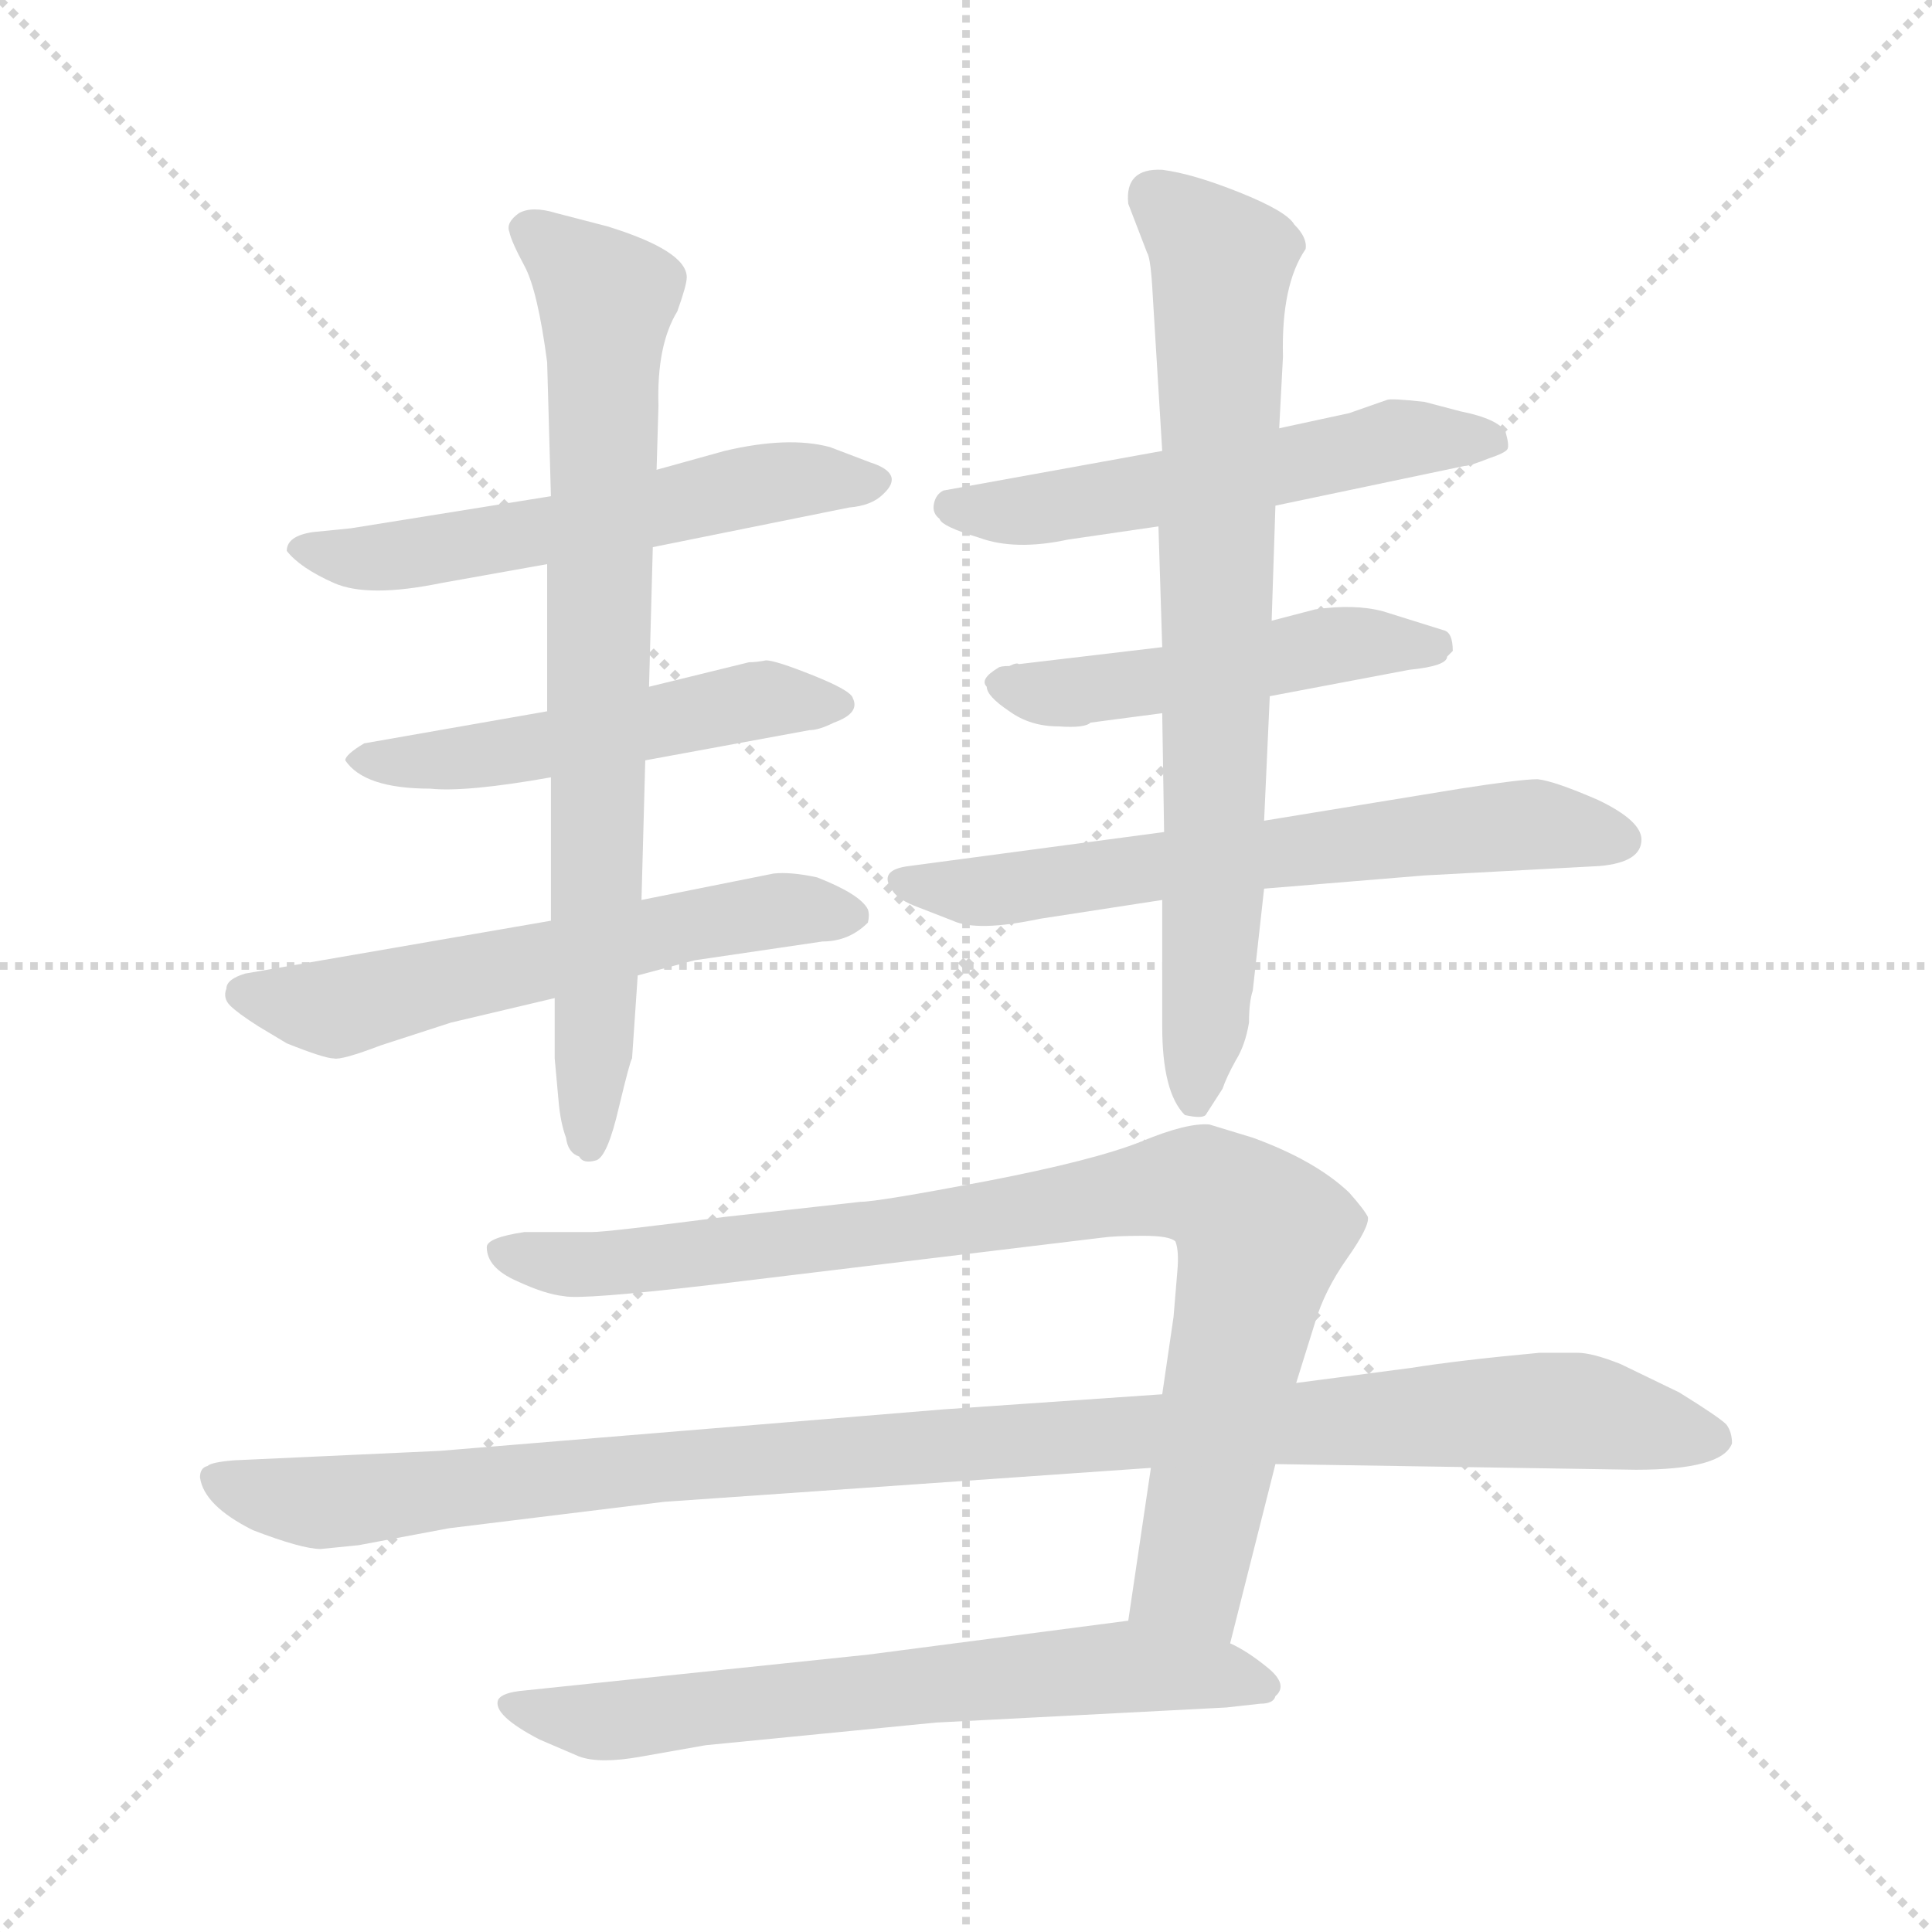 <svg version="1.1" viewBox="0 0 1024 1024" xmlns="http://www.w3.org/2000/svg">
  <g stroke="lightgray" stroke-dasharray="1,1" stroke-width="1" transform="scale(4, 4)">
    <line x1="0" y1="0" x2="256" y2="256"></line>
    <line x1="256" y1="0" x2="0" y2="256"></line>
    <line x1="128" y1="0" x2="128" y2="256"></line>
    <line x1="0" y1="128" x2="256" y2="128"></line>
  </g>
<g transform="scale(1, -1) translate(0, -848)">
   <style type="text/css">
    @keyframes keyframes0 {
      from {
       stroke: blue;
       stroke-dashoffset: 563;
       stroke-width: 128;
       }
       65% {
       animation-timing-function: step-end;
       stroke: blue;
       stroke-dashoffset: 0;
       stroke-width: 128;
       }
       to {
       stroke: black;
       stroke-width: 1024;
       }
       }
       #make-me-a-hanzi-animation-0 {
         animation: keyframes0 0.708s both;
         animation-delay: 0s;
         animation-timing-function: linear;
       }
    @keyframes keyframes1 {
      from {
       stroke: blue;
       stroke-dashoffset: 511;
       stroke-width: 128;
       }
       62% {
       animation-timing-function: step-end;
       stroke: blue;
       stroke-dashoffset: 0;
       stroke-width: 128;
       }
       to {
       stroke: black;
       stroke-width: 1024;
       }
       }
       #make-me-a-hanzi-animation-1 {
         animation: keyframes1 0.666s both;
         animation-delay: 0.708s;
         animation-timing-function: linear;
       }
    @keyframes keyframes2 {
      from {
       stroke: blue;
       stroke-dashoffset: 582;
       stroke-width: 128;
       }
       65% {
       animation-timing-function: step-end;
       stroke: blue;
       stroke-dashoffset: 0;
       stroke-width: 128;
       }
       to {
       stroke: black;
       stroke-width: 1024;
       }
       }
       #make-me-a-hanzi-animation-2 {
         animation: keyframes2 0.724s both;
         animation-delay: 1.374s;
         animation-timing-function: linear;
       }
    @keyframes keyframes3 {
      from {
       stroke: blue;
       stroke-dashoffset: 757;
       stroke-width: 128;
       }
       71% {
       animation-timing-function: step-end;
       stroke: blue;
       stroke-dashoffset: 0;
       stroke-width: 128;
       }
       to {
       stroke: black;
       stroke-width: 1024;
       }
       }
       #make-me-a-hanzi-animation-3 {
         animation: keyframes3 0.866s both;
         animation-delay: 2.098s;
         animation-timing-function: linear;
       }
    @keyframes keyframes4 {
      from {
       stroke: blue;
       stroke-dashoffset: 547;
       stroke-width: 128;
       }
       64% {
       animation-timing-function: step-end;
       stroke: blue;
       stroke-dashoffset: 0;
       stroke-width: 128;
       }
       to {
       stroke: black;
       stroke-width: 1024;
       }
       }
       #make-me-a-hanzi-animation-4 {
         animation: keyframes4 0.695s both;
         animation-delay: 2.964s;
         animation-timing-function: linear;
       }
    @keyframes keyframes5 {
      from {
       stroke: blue;
       stroke-dashoffset: 492;
       stroke-width: 128;
       }
       62% {
       animation-timing-function: step-end;
       stroke: blue;
       stroke-dashoffset: 0;
       stroke-width: 128;
       }
       to {
       stroke: black;
       stroke-width: 1024;
       }
       }
       #make-me-a-hanzi-animation-5 {
         animation: keyframes5 0.65s both;
         animation-delay: 3.659s;
         animation-timing-function: linear;
       }
    @keyframes keyframes6 {
      from {
       stroke: blue;
       stroke-dashoffset: 637;
       stroke-width: 128;
       }
       67% {
       animation-timing-function: step-end;
       stroke: blue;
       stroke-dashoffset: 0;
       stroke-width: 128;
       }
       to {
       stroke: black;
       stroke-width: 1024;
       }
       }
       #make-me-a-hanzi-animation-6 {
         animation: keyframes6 0.768s both;
         animation-delay: 4.309s;
         animation-timing-function: linear;
       }
    @keyframes keyframes7 {
      from {
       stroke: blue;
       stroke-dashoffset: 751;
       stroke-width: 128;
       }
       71% {
       animation-timing-function: step-end;
       stroke: blue;
       stroke-dashoffset: 0;
       stroke-width: 128;
       }
       to {
       stroke: black;
       stroke-width: 1024;
       }
       }
       #make-me-a-hanzi-animation-7 {
         animation: keyframes7 0.861s both;
         animation-delay: 5.078s;
         animation-timing-function: linear;
       }
    @keyframes keyframes8 {
      from {
       stroke: blue;
       stroke-dashoffset: 887;
       stroke-width: 128;
       }
       74% {
       animation-timing-function: step-end;
       stroke: blue;
       stroke-dashoffset: 0;
       stroke-width: 128;
       }
       to {
       stroke: black;
       stroke-width: 1024;
       }
       }
       #make-me-a-hanzi-animation-8 {
         animation: keyframes8 0.972s both;
         animation-delay: 5.939s;
         animation-timing-function: linear;
       }
    @keyframes keyframes9 {
      from {
       stroke: blue;
       stroke-dashoffset: 1055;
       stroke-width: 128;
       }
       77% {
       animation-timing-function: step-end;
       stroke: blue;
       stroke-dashoffset: 0;
       stroke-width: 128;
       }
       to {
       stroke: black;
       stroke-width: 1024;
       }
       }
       #make-me-a-hanzi-animation-9 {
         animation: keyframes9 1.109s both;
         animation-delay: 6.911s;
         animation-timing-function: linear;
       }
    @keyframes keyframes10 {
      from {
       stroke: blue;
       stroke-dashoffset: 655;
       stroke-width: 128;
       }
       68% {
       animation-timing-function: step-end;
       stroke: blue;
       stroke-dashoffset: 0;
       stroke-width: 128;
       }
       to {
       stroke: black;
       stroke-width: 1024;
       }
       }
       #make-me-a-hanzi-animation-10 {
         animation: keyframes10 0.783s both;
         animation-delay: 8.019s;
         animation-timing-function: linear;
       }
</style>
<path d="M 346.0 558.0 L 450.0 579.0 Q 462.0 580.0 468.0 586.0 Q 480.0 597.0 461.0 603.0 L 440.0 611.0 Q 418.0 617.0 384.0 609.0 L 348.0 599.0 L 292.0 585.0 L 186.0 568.0 L 166.0 566.0 Q 152.0 564.0 152.0 556.0 Q 159.0 547.0 177.0 539.0 Q 195.0 531.0 234.0 539.0 L 290.0 549.0 L 346.0 558.0 Z" fill="lightgray"></path> 
<path d="M 342.0 445.0 L 429.0 461.0 Q 434.0 461.0 442.0 465.0 Q 456.0 470.0 452.0 478.0 Q 451.0 482.0 431.0 490.0 Q 411.0 498.0 406.0 498.0 Q 401.0 497.0 397.0 497.0 L 344.0 484.0 L 290.0 471.0 L 193.0 454.0 Q 183.0 448.0 183.0 445.0 Q 193.0 430.0 228.0 430.0 Q 247.0 428.0 292.0 436.0 L 342.0 445.0 Z" fill="lightgray"></path> 
<path d="M 292.0 360.0 L 130.0 332.0 Q 120.0 329.0 120.0 324.0 Q 118.0 319.0 122.0 315.0 Q 126.0 311.0 137.0 304.0 L 152.0 295.0 Q 172.0 287.0 177.0 287.0 Q 181.0 286.0 202.0 294.0 L 239.0 306.0 L 294.0 319.0 L 338.0 331.0 L 368.0 339.0 L 436.0 349.0 Q 450.0 349.0 460.0 359.0 Q 461.0 363.0 460.0 366.0 Q 456.0 374.0 433.0 383.0 Q 419.0 386.0 410.0 385.0 L 340.0 371.0 L 292.0 360.0 Z" fill="lightgray"></path> 
<path d="M 344.0 484.0 L 346.0 558.0 L 348.0 599.0 L 349.0 633.0 Q 348.0 665.0 359.0 683.0 Q 364.0 697.0 364.0 701.0 Q 364.0 715.0 322.0 728.0 L 295.0 735.0 Q 282.0 739.0 275.0 735.0 Q 268.0 730.0 270.0 725.0 Q 271.0 720.0 278.0 707.0 Q 285.0 694.0 290.0 656.0 L 292.0 585.0 L 290.0 549.0 L 290.0 471.0 L 292.0 436.0 L 292.0 360.0 L 294.0 319.0 L 294.0 287.0 L 296.0 265.0 Q 297.0 253.0 300.0 245.0 Q 301.0 237.0 307.0 235.0 Q 309.0 231.0 316.0 233.0 Q 322.0 235.0 328.0 261.0 Q 334.0 286.0 335.0 287.0 L 338.0 331.0 L 340.0 371.0 L 342.0 445.0 L 344.0 484.0 Z" fill="lightgray"></path> 
<path d="M 676.0 580.0 L 776.0 601.0 Q 779.0 601.0 789.0 605.0 Q 798.0 608.0 799.0 610.0 Q 800.0 612.0 798.0 619.0 Q 794.0 626.0 774.0 630.0 L 755.0 635.0 Q 737.0 637.0 735.0 636.0 L 715.0 629.0 L 678.0 621.0 L 616.0 609.0 L 500.0 588.0 Q 496.0 586.0 495.0 581.0 Q 494.0 576.0 498.0 573.0 Q 499.0 569.0 519.0 563.0 Q 538.0 556.0 566.0 562.0 L 614.0 569.0 L 676.0 580.0 Z" fill="lightgray"></path> 
<path d="M 767.0 500.0 L 770.0 503.0 Q 770.0 513.0 765.0 514.0 L 733.0 524.0 Q 718.0 528.0 697.0 525.0 L 674.0 519.0 L 616.0 505.0 L 540.0 496.0 L 529.0 494.0 Q 519.0 488.0 523.0 484.0 L 535.0 495.0 Q 530.0 495.0 529.0 494.0 L 540.0 496.0 Q 539.0 497.0 535.0 495.0 L 523.0 484.0 Q 523.0 479.0 535.0 471.0 Q 546.0 463.0 561.0 463.0 Q 575.0 462.0 578.0 465.0 L 616.0 470.0 L 673.0 479.0 L 747.0 493.0 Q 767.0 495.0 767.0 500.0 Z" fill="lightgray"></path> 
<path d="M 617.0 407.0 L 482.0 389.0 Q 465.0 387.0 473.0 376.0 Q 476.0 371.0 487.0 367.0 L 505.0 360.0 Q 518.0 354.0 551.0 361.0 L 616.0 371.0 L 670.0 377.0 L 755.0 384.0 L 848.0 389.0 Q 870.0 391.0 870.0 403.0 Q 870.0 413.0 847.0 424.0 Q 824.0 434.0 815.0 435.0 Q 806.0 435.0 774.0 430.0 L 670.0 413.0 L 617.0 407.0 Z" fill="lightgray"></path> 
<path d="M 674.0 519.0 L 676.0 580.0 L 678.0 621.0 L 680.0 659.0 Q 679.0 697.0 692.0 716.0 Q 693.0 722.0 686.0 729.0 Q 682.0 736.0 657.0 746.0 Q 632.0 756.0 616.0 758.0 Q 596.0 759.0 598.0 740.0 L 608.0 714.0 Q 610.0 711.0 611.0 691.0 L 616.0 609.0 L 614.0 569.0 L 616.0 505.0 L 616.0 470.0 L 617.0 407.0 L 616.0 371.0 L 616.0 304.0 Q 616.0 269.0 628.0 257.0 Q 637.0 255.0 639.0 257.0 L 648.0 271.0 Q 650.0 277.0 655.0 286.0 Q 660.0 294.0 662.0 306.0 Q 662.0 317.0 664.0 323.0 L 670.0 377.0 L 670.0 413.0 L 673.0 479.0 L 674.0 519.0 Z" fill="lightgray"></path> 
<path d="M 258.0 187.0 Q 258.0 176.0 274.0 169.0 Q 289.0 162.0 299.0 161.0 Q 308.0 159.0 377.0 167.0 L 584.0 192.0 Q 591.0 193.0 606.0 193.0 Q 620.0 193.0 623.0 190.0 Q 625.0 185.0 624.0 174.0 L 622.0 150.0 L 616.0 109.0 L 610.0 70.0 L 598.0 -11.0 C 594.0 -41.0 645.0 -52.0 652.0 -23.0 L 676.0 72.0 L 687.0 115.0 L 697.0 147.0 Q 702.0 164.0 714.0 181.0 Q 726.0 198.0 725.0 203.0 Q 723.0 207.0 715.0 216.0 Q 697.0 233.0 664.0 245.0 L 641.0 252.0 Q 629.0 253.0 605.0 243.0 Q 580.0 233.0 523.0 222.0 Q 465.0 211.0 456.0 211.0 L 384.0 203.0 Q 322.0 195.0 314.0 195.0 L 278.0 195.0 Q 258.0 192.0 258.0 187.0 Z" fill="lightgray"></path> 
<path d="M 616.0 109.0 L 500.0 101.0 L 233.0 79.0 L 124.0 74.0 Q 112.0 73.0 110.0 71.0 Q 106.0 70.0 106.0 65.0 Q 108.0 50.0 134.0 37.0 Q 160.0 27.0 170.0 27.0 L 190.0 29.0 L 238.0 38.0 L 352.0 52.0 L 610.0 70.0 L 676.0 72.0 L 867.0 69.0 Q 913.0 69.0 918.0 83.0 Q 918.0 89.0 915.0 93.0 Q 911.0 97.0 890.0 110.0 L 859.0 125.0 Q 844.0 131.0 836.0 131.0 L 816.0 131.0 Q 773.0 127.0 748.0 123.0 L 687.0 115.0 L 616.0 109.0 Z" fill="lightgray"></path> 
<path d="M 598.0 -11.0 L 460.0 -29.0 L 278.0 -48.0 Q 266.0 -49.0 264.0 -53.0 Q 261.0 -61.0 286.0 -74.0 L 307.0 -83.0 Q 318.0 -87.0 340.0 -83.0 L 374.0 -77.0 L 496.0 -65.0 L 650.0 -57.0 L 668.0 -55.0 Q 675.0 -55.0 676.0 -51.0 Q 683.0 -45.0 672.0 -36.0 Q 661.0 -27.0 652.0 -23.0 L 598.0 -11.0 Z" fill="lightgray"></path> 
      <clipPath id="make-me-a-hanzi-clip-0">
      <path d="M 346.0 558.0 L 450.0 579.0 Q 462.0 580.0 468.0 586.0 Q 480.0 597.0 461.0 603.0 L 440.0 611.0 Q 418.0 617.0 384.0 609.0 L 348.0 599.0 L 292.0 585.0 L 186.0 568.0 L 166.0 566.0 Q 152.0 564.0 152.0 556.0 Q 159.0 547.0 177.0 539.0 Q 195.0 531.0 234.0 539.0 L 290.0 549.0 L 346.0 558.0 Z" fill="lightgray"></path>
      </clipPath>
      <path clip-path="url(#make-me-a-hanzi-clip-0)" d="M 160.0 556.0 L 222.0 554.0 L 421.0 594.0 L 463.0 594.0 " fill="none" id="make-me-a-hanzi-animation-0" stroke-dasharray="435 870" stroke-linecap="round"></path>

      <clipPath id="make-me-a-hanzi-clip-1">
      <path d="M 342.0 445.0 L 429.0 461.0 Q 434.0 461.0 442.0 465.0 Q 456.0 470.0 452.0 478.0 Q 451.0 482.0 431.0 490.0 Q 411.0 498.0 406.0 498.0 Q 401.0 497.0 397.0 497.0 L 344.0 484.0 L 290.0 471.0 L 193.0 454.0 Q 183.0 448.0 183.0 445.0 Q 193.0 430.0 228.0 430.0 Q 247.0 428.0 292.0 436.0 L 342.0 445.0 Z" fill="lightgray"></path>
      </clipPath>
      <path clip-path="url(#make-me-a-hanzi-clip-1)" d="M 192.0 445.0 L 265.0 448.0 L 395.0 476.0 L 444.0 475.0 " fill="none" id="make-me-a-hanzi-animation-1" stroke-dasharray="383 766" stroke-linecap="round"></path>

      <clipPath id="make-me-a-hanzi-clip-2">
      <path d="M 292.0 360.0 L 130.0 332.0 Q 120.0 329.0 120.0 324.0 Q 118.0 319.0 122.0 315.0 Q 126.0 311.0 137.0 304.0 L 152.0 295.0 Q 172.0 287.0 177.0 287.0 Q 181.0 286.0 202.0 294.0 L 239.0 306.0 L 294.0 319.0 L 338.0 331.0 L 368.0 339.0 L 436.0 349.0 Q 450.0 349.0 460.0 359.0 Q 461.0 363.0 460.0 366.0 Q 456.0 374.0 433.0 383.0 Q 419.0 386.0 410.0 385.0 L 340.0 371.0 L 292.0 360.0 Z" fill="lightgray"></path>
      </clipPath>
      <path clip-path="url(#make-me-a-hanzi-clip-2)" d="M 130.0 322.0 L 178.0 314.0 L 364.0 358.0 L 424.0 366.0 L 450.0 363.0 " fill="none" id="make-me-a-hanzi-animation-2" stroke-dasharray="454 908" stroke-linecap="round"></path>

      <clipPath id="make-me-a-hanzi-clip-3">
      <path d="M 344.0 484.0 L 346.0 558.0 L 348.0 599.0 L 349.0 633.0 Q 348.0 665.0 359.0 683.0 Q 364.0 697.0 364.0 701.0 Q 364.0 715.0 322.0 728.0 L 295.0 735.0 Q 282.0 739.0 275.0 735.0 Q 268.0 730.0 270.0 725.0 Q 271.0 720.0 278.0 707.0 Q 285.0 694.0 290.0 656.0 L 292.0 585.0 L 290.0 549.0 L 290.0 471.0 L 292.0 436.0 L 292.0 360.0 L 294.0 319.0 L 294.0 287.0 L 296.0 265.0 Q 297.0 253.0 300.0 245.0 Q 301.0 237.0 307.0 235.0 Q 309.0 231.0 316.0 233.0 Q 322.0 235.0 328.0 261.0 Q 334.0 286.0 335.0 287.0 L 338.0 331.0 L 340.0 371.0 L 342.0 445.0 L 344.0 484.0 Z" fill="lightgray"></path>
      </clipPath>
      <path clip-path="url(#make-me-a-hanzi-clip-3)" d="M 282.0 725.0 L 321.0 688.0 L 313.0 241.0 " fill="none" id="make-me-a-hanzi-animation-3" stroke-dasharray="629 1258" stroke-linecap="round"></path>

      <clipPath id="make-me-a-hanzi-clip-4">
      <path d="M 676.0 580.0 L 776.0 601.0 Q 779.0 601.0 789.0 605.0 Q 798.0 608.0 799.0 610.0 Q 800.0 612.0 798.0 619.0 Q 794.0 626.0 774.0 630.0 L 755.0 635.0 Q 737.0 637.0 735.0 636.0 L 715.0 629.0 L 678.0 621.0 L 616.0 609.0 L 500.0 588.0 Q 496.0 586.0 495.0 581.0 Q 494.0 576.0 498.0 573.0 Q 499.0 569.0 519.0 563.0 Q 538.0 556.0 566.0 562.0 L 614.0 569.0 L 676.0 580.0 Z" fill="lightgray"></path>
      </clipPath>
      <path clip-path="url(#make-me-a-hanzi-clip-4)" d="M 504.0 580.0 L 529.0 576.0 L 581.0 583.0 L 746.0 616.0 L 791.0 614.0 " fill="none" id="make-me-a-hanzi-animation-4" stroke-dasharray="419 838" stroke-linecap="round"></path>

      <clipPath id="make-me-a-hanzi-clip-5">
      <path d="M 767.0 500.0 L 770.0 503.0 Q 770.0 513.0 765.0 514.0 L 733.0 524.0 Q 718.0 528.0 697.0 525.0 L 674.0 519.0 L 616.0 505.0 L 540.0 496.0 L 529.0 494.0 Q 519.0 488.0 523.0 484.0 L 535.0 495.0 Q 530.0 495.0 529.0 494.0 L 540.0 496.0 Q 539.0 497.0 535.0 495.0 L 523.0 484.0 Q 523.0 479.0 535.0 471.0 Q 546.0 463.0 561.0 463.0 Q 575.0 462.0 578.0 465.0 L 616.0 470.0 L 673.0 479.0 L 747.0 493.0 Q 767.0 495.0 767.0 500.0 Z" fill="lightgray"></path>
      </clipPath>
      <path clip-path="url(#make-me-a-hanzi-clip-5)" d="M 532.0 492.0 L 556.0 480.0 L 706.0 506.0 L 763.0 507.0 " fill="none" id="make-me-a-hanzi-animation-5" stroke-dasharray="364 728" stroke-linecap="round"></path>

      <clipPath id="make-me-a-hanzi-clip-6">
      <path d="M 617.0 407.0 L 482.0 389.0 Q 465.0 387.0 473.0 376.0 Q 476.0 371.0 487.0 367.0 L 505.0 360.0 Q 518.0 354.0 551.0 361.0 L 616.0 371.0 L 670.0 377.0 L 755.0 384.0 L 848.0 389.0 Q 870.0 391.0 870.0 403.0 Q 870.0 413.0 847.0 424.0 Q 824.0 434.0 815.0 435.0 Q 806.0 435.0 774.0 430.0 L 670.0 413.0 L 617.0 407.0 Z" fill="lightgray"></path>
      </clipPath>
      <path clip-path="url(#make-me-a-hanzi-clip-6)" d="M 481.0 380.0 L 537.0 377.0 L 802.0 411.0 L 859.0 403.0 " fill="none" id="make-me-a-hanzi-animation-6" stroke-dasharray="509 1018" stroke-linecap="round"></path>

      <clipPath id="make-me-a-hanzi-clip-7">
      <path d="M 674.0 519.0 L 676.0 580.0 L 678.0 621.0 L 680.0 659.0 Q 679.0 697.0 692.0 716.0 Q 693.0 722.0 686.0 729.0 Q 682.0 736.0 657.0 746.0 Q 632.0 756.0 616.0 758.0 Q 596.0 759.0 598.0 740.0 L 608.0 714.0 Q 610.0 711.0 611.0 691.0 L 616.0 609.0 L 614.0 569.0 L 616.0 505.0 L 616.0 470.0 L 617.0 407.0 L 616.0 371.0 L 616.0 304.0 Q 616.0 269.0 628.0 257.0 Q 637.0 255.0 639.0 257.0 L 648.0 271.0 Q 650.0 277.0 655.0 286.0 Q 660.0 294.0 662.0 306.0 Q 662.0 317.0 664.0 323.0 L 670.0 377.0 L 670.0 413.0 L 673.0 479.0 L 674.0 519.0 Z" fill="lightgray"></path>
      </clipPath>
      <path clip-path="url(#make-me-a-hanzi-clip-7)" d="M 612.0 744.0 L 648.0 709.0 L 644.0 383.0 L 634.0 265.0 " fill="none" id="make-me-a-hanzi-animation-7" stroke-dasharray="623 1246" stroke-linecap="round"></path>

      <clipPath id="make-me-a-hanzi-clip-8">
      <path d="M 258.0 187.0 Q 258.0 176.0 274.0 169.0 Q 289.0 162.0 299.0 161.0 Q 308.0 159.0 377.0 167.0 L 584.0 192.0 Q 591.0 193.0 606.0 193.0 Q 620.0 193.0 623.0 190.0 Q 625.0 185.0 624.0 174.0 L 622.0 150.0 L 616.0 109.0 L 610.0 70.0 L 598.0 -11.0 C 594.0 -41.0 645.0 -52.0 652.0 -23.0 L 676.0 72.0 L 687.0 115.0 L 697.0 147.0 Q 702.0 164.0 714.0 181.0 Q 726.0 198.0 725.0 203.0 Q 723.0 207.0 715.0 216.0 Q 697.0 233.0 664.0 245.0 L 641.0 252.0 Q 629.0 253.0 605.0 243.0 Q 580.0 233.0 523.0 222.0 Q 465.0 211.0 456.0 211.0 L 384.0 203.0 Q 322.0 195.0 314.0 195.0 L 278.0 195.0 Q 258.0 192.0 258.0 187.0 Z" fill="lightgray"></path>
      </clipPath>
      <path clip-path="url(#make-me-a-hanzi-clip-8)" d="M 265.0 184.0 L 340.0 179.0 L 622.0 220.0 L 648.0 214.0 L 668.0 194.0 L 631.0 12.0 L 647.0 -14.0 " fill="none" id="make-me-a-hanzi-animation-8" stroke-dasharray="759 1518" stroke-linecap="round"></path>

      <clipPath id="make-me-a-hanzi-clip-9">
      <path d="M 616.0 109.0 L 500.0 101.0 L 233.0 79.0 L 124.0 74.0 Q 112.0 73.0 110.0 71.0 Q 106.0 70.0 106.0 65.0 Q 108.0 50.0 134.0 37.0 Q 160.0 27.0 170.0 27.0 L 190.0 29.0 L 238.0 38.0 L 352.0 52.0 L 610.0 70.0 L 676.0 72.0 L 867.0 69.0 Q 913.0 69.0 918.0 83.0 Q 918.0 89.0 915.0 93.0 Q 911.0 97.0 890.0 110.0 L 859.0 125.0 Q 844.0 131.0 836.0 131.0 L 816.0 131.0 Q 773.0 127.0 748.0 123.0 L 687.0 115.0 L 616.0 109.0 Z" fill="lightgray"></path>
      </clipPath>
      <path clip-path="url(#make-me-a-hanzi-clip-9)" d="M 115.0 63.0 L 162.0 52.0 L 192.0 53.0 L 384.0 74.0 L 821.0 101.0 L 909.0 86.0 " fill="none" id="make-me-a-hanzi-animation-9" stroke-dasharray="927 1854" stroke-linecap="round"></path>

      <clipPath id="make-me-a-hanzi-clip-10">
      <path d="M 598.0 -11.0 L 460.0 -29.0 L 278.0 -48.0 Q 266.0 -49.0 264.0 -53.0 Q 261.0 -61.0 286.0 -74.0 L 307.0 -83.0 Q 318.0 -87.0 340.0 -83.0 L 374.0 -77.0 L 496.0 -65.0 L 650.0 -57.0 L 668.0 -55.0 Q 675.0 -55.0 676.0 -51.0 Q 683.0 -45.0 672.0 -36.0 Q 661.0 -27.0 652.0 -23.0 L 598.0 -11.0 Z" fill="lightgray"></path>
      </clipPath>
      <path clip-path="url(#make-me-a-hanzi-clip-10)" d="M 273.0 -55.0 L 282.0 -61.0 L 331.0 -64.0 L 600.0 -35.0 L 668.0 -45.0 " fill="none" id="make-me-a-hanzi-animation-10" stroke-dasharray="527 1054" stroke-linecap="round"></path>

</g>
</svg>
